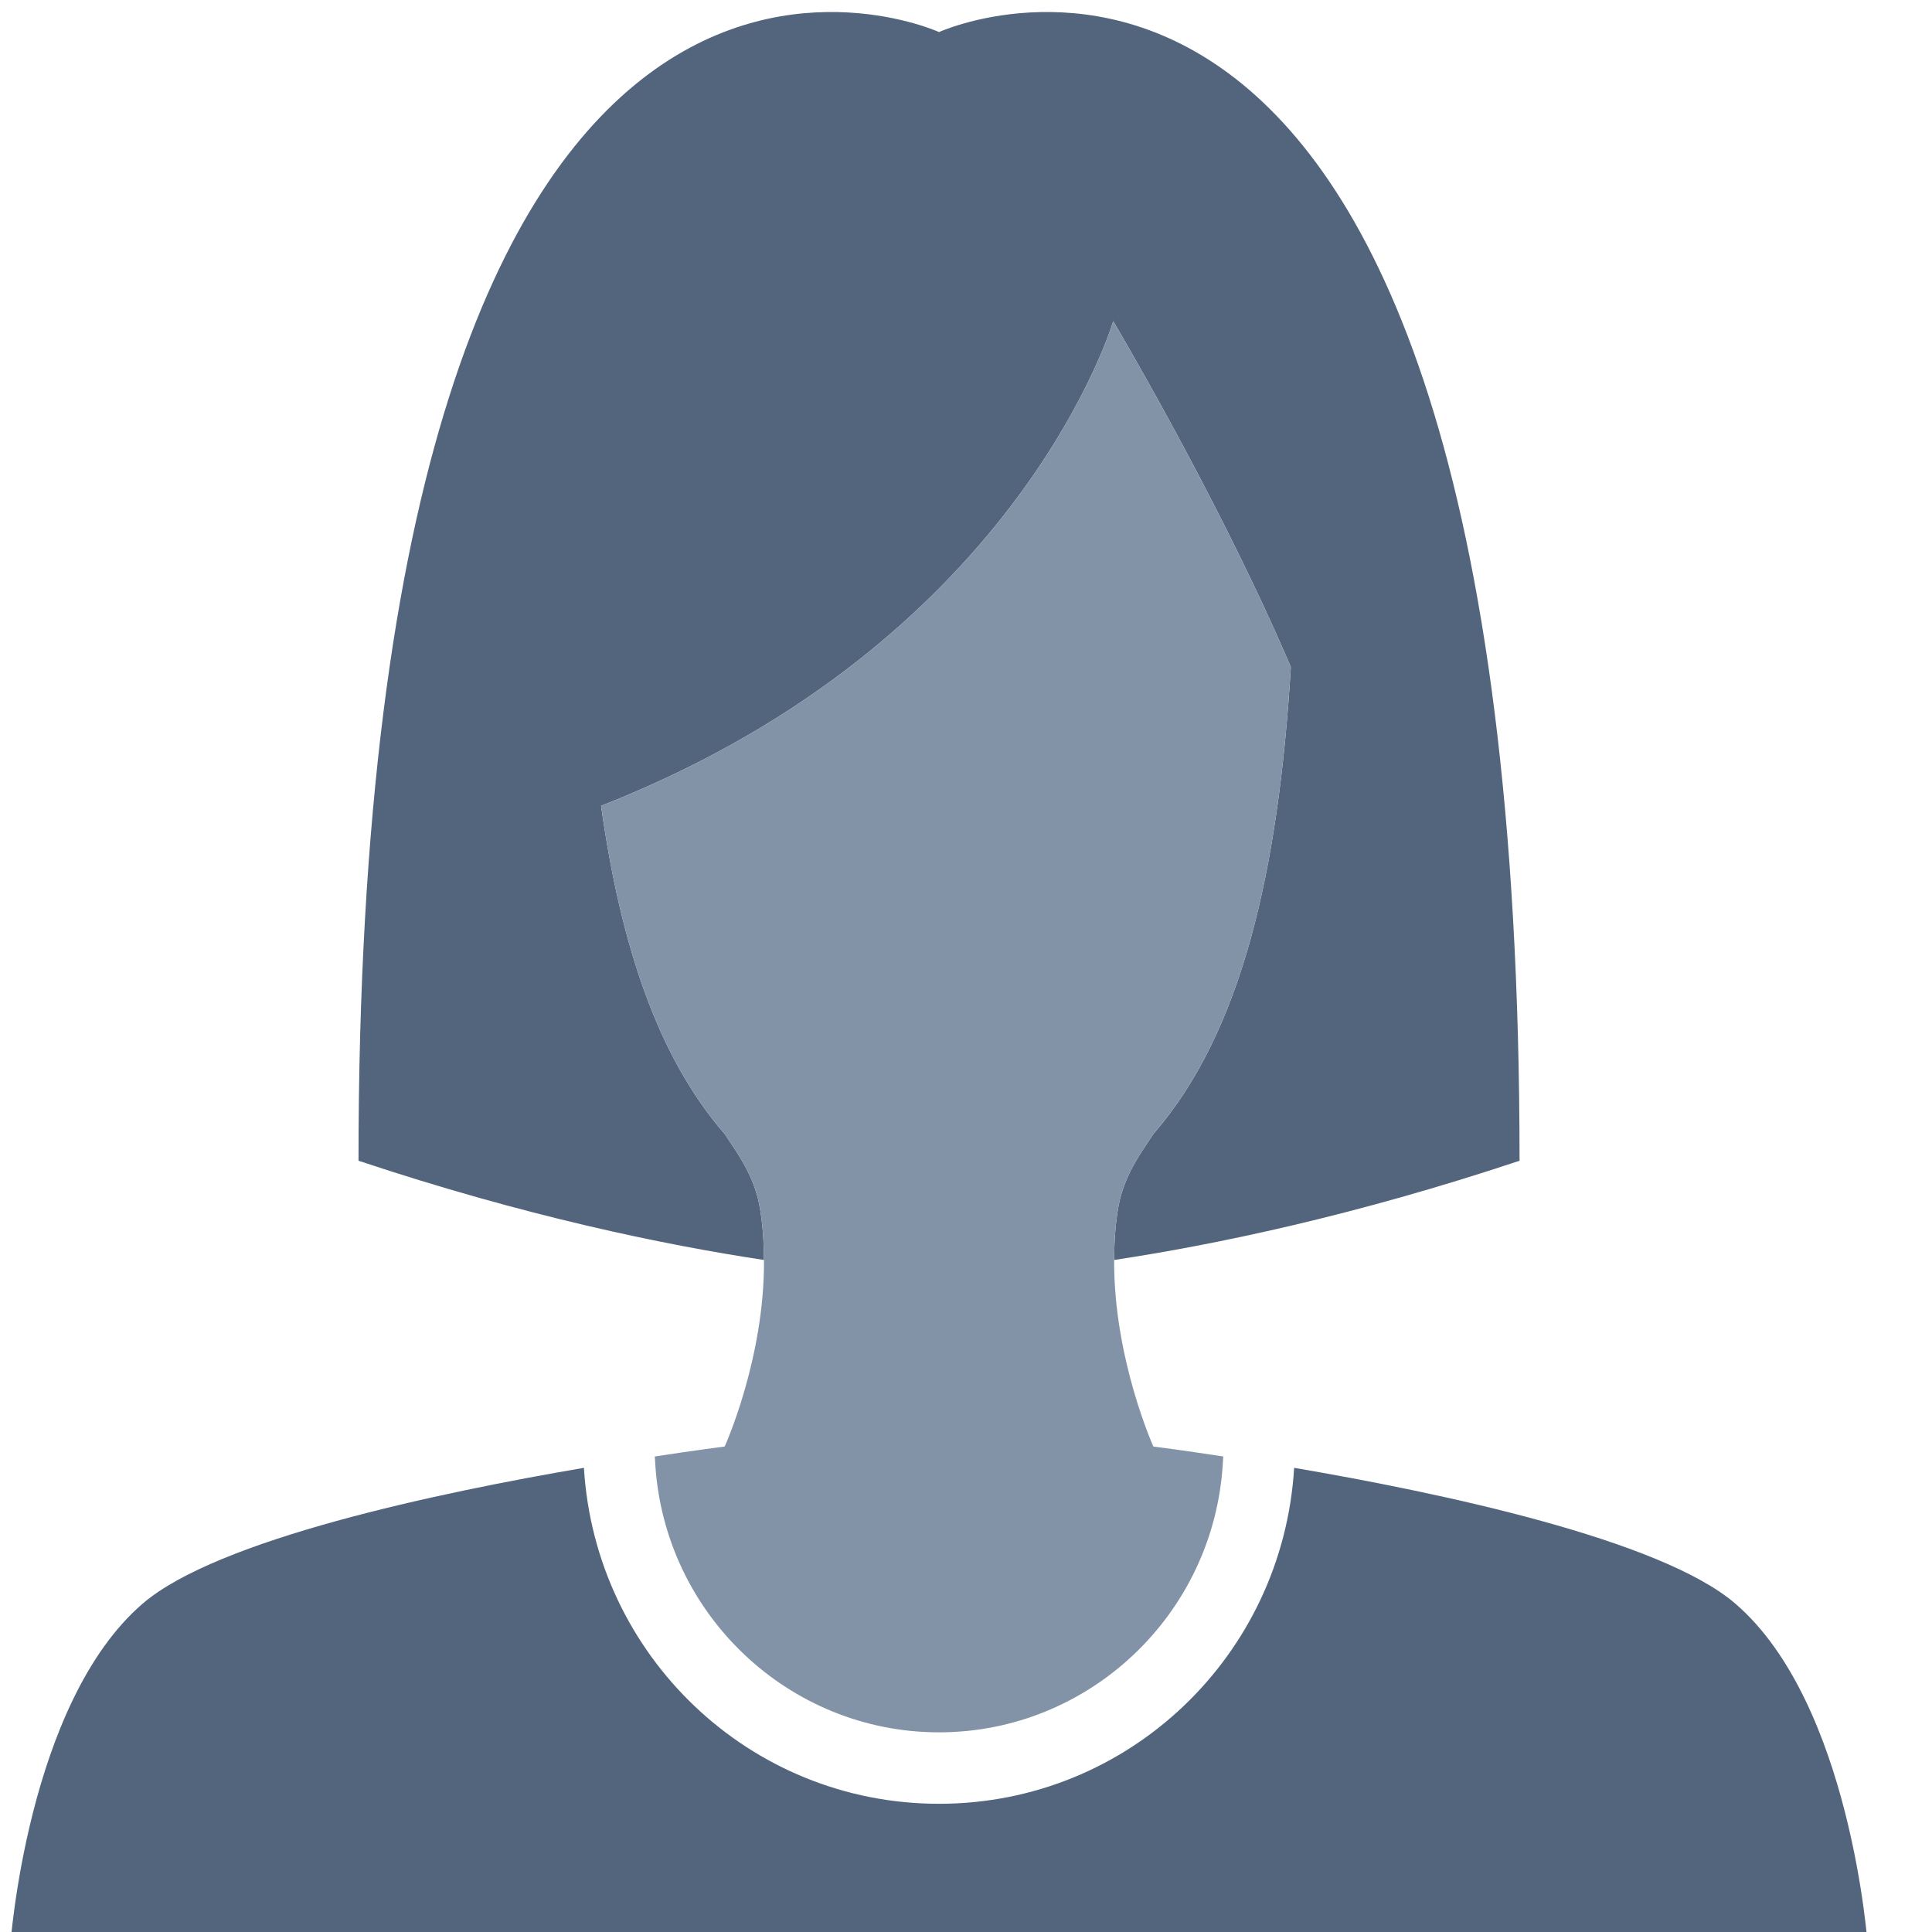 <?xml version="1.0" encoding="UTF-8" standalone="no"?>
<!DOCTYPE svg PUBLIC "-//W3C//DTD SVG 1.1//EN" "http://www.w3.org/Graphics/SVG/1.1/DTD/svg11.dtd">
<svg width="100%" height="100%" viewBox="0 0 24 24" version="1.1" xmlns="http://www.w3.org/2000/svg" xmlns:xlink="http://www.w3.org/1999/xlink" xml:space="preserve" xmlns:serif="http://www.serif.com/" style="fill-rule:evenodd;clip-rule:evenodd;stroke-linejoin:round;stroke-miterlimit:2;">
    <g transform="matrix(1,0,0,1,-512.477,-531.978)">
        <g transform="matrix(0.213,0,0,0.213,427.585,426.427)">
            <g transform="matrix(4.167,0,0,4.167,-484.256,-140.983)">
                <path d="M222.484,169.614C222.437,169.365 222.324,169.121 222.17,168.882L222,168.625C221.059,167.543 220.543,165.97 220.27,164.032L220.291,164.024C220.514,163.937 220.726,163.847 220.934,163.754C226.222,161.397 227.438,157.25 227.438,157.25C227.438,157.25 228.835,159.599 229.824,161.86L229.915,162.068L229.924,162.092C229.751,164.941 229.239,167.201 228,168.625L227.83,168.883C227.673,169.126 227.559,169.375 227.513,169.629C227.467,169.883 227.452,170.137 227.451,170.389C228.859,170.176 230.805,169.773 233.125,169C233.125,149.5 225,153.203 225,153.203C225,153.203 216.875,149.5 216.875,169C219.195,169.773 221.141,170.176 222.55,170.389C222.548,170.132 222.533,169.873 222.484,169.614Z" style="fill:rgb(83,101,125);fill-rule:nonzero;"/>
            </g>
            <g transform="matrix(4.167,0,0,4.167,-484.256,-140.983)">
                <path d="M236.143,175.197C235.098,174.3 232.027,173.649 229.97,173.298C229.813,175.918 227.66,178 225,178C222.34,178 220.188,175.918 220.03,173.298C217.973,173.649 214.902,174.3 213.856,175.197C212.233,176.592 212,180 212,180L238,180C238,180 237.767,176.592 236.143,175.197Z" style="fill:rgb(83,101,125);fill-rule:nonzero;"/>
            </g>
            <g transform="matrix(4.167,0,0,4.167,-484.256,-140.983)">
                <path d="M225,177C222.899,177 221.155,175.348 221.028,173.238L221.022,173.139C221.617,173.048 222,173 222,173C222,173 222.56,171.766 222.55,170.389C222.548,170.132 222.533,169.873 222.484,169.614C222.437,169.365 222.324,169.121 222.17,168.882L222,168.625C221.059,167.543 220.543,165.97 220.27,164.032L220.291,164.024C220.514,163.937 220.726,163.847 220.934,163.754C226.222,161.397 227.438,157.25 227.438,157.25C227.438,157.25 228.835,159.599 229.824,161.86L229.915,162.068L229.924,162.092C229.751,164.941 229.239,167.201 228,168.625L227.83,168.883C227.673,169.126 227.559,169.375 227.513,169.629C227.467,169.883 227.452,170.137 227.451,170.389C227.443,171.766 228,173 228,173C228,173 228.383,173.048 228.978,173.139L228.972,173.238C228.845,175.348 227.101,177 225,177Z" style="fill:rgb(131,147,167);fill-rule:nonzero;"/>
            </g>
        </g>
    </g>
</svg>
